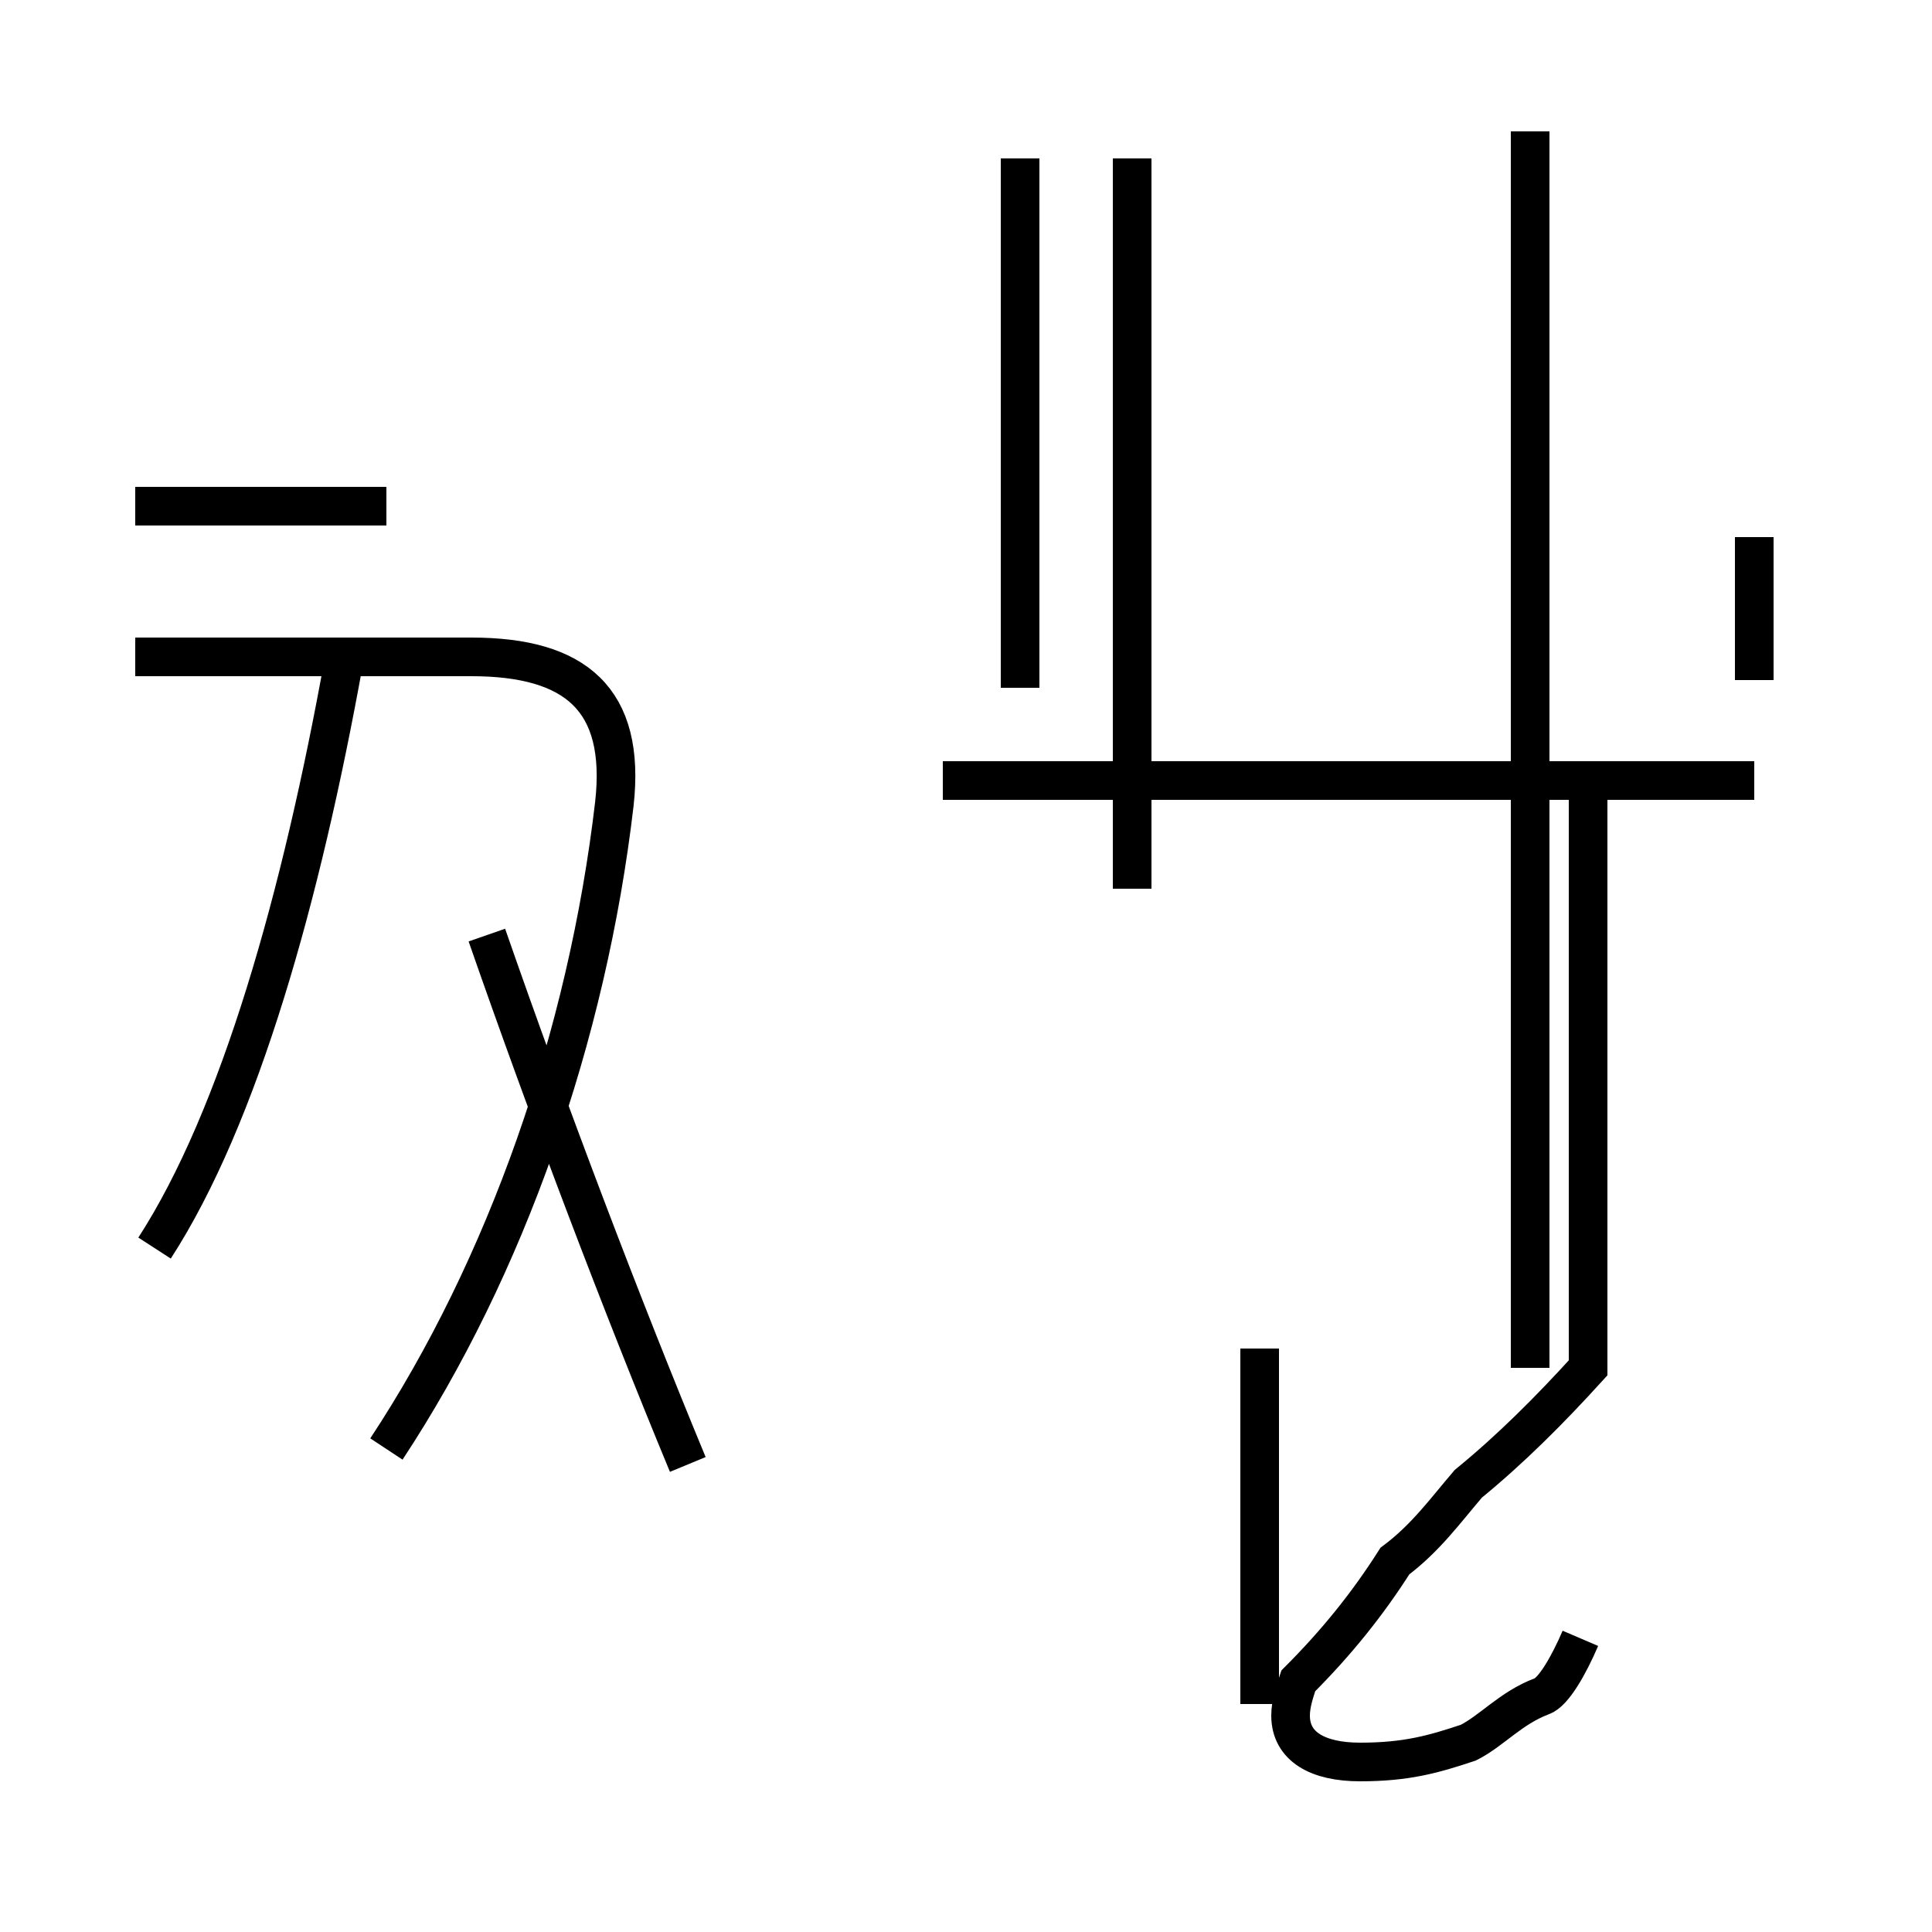 <?xml version='1.0' encoding='utf8'?>
<svg viewBox="0.0 -44.0 50.0 50.0" version="1.1" xmlns="http://www.w3.org/2000/svg">
<rect x="0.0" y="-44.0" width="50.0" height="50.0" fill="#808080" stroke="none"/>
<rect x="-1000" y="-1000" width="2000" height="2000" stroke="white" fill="white"/>
<g style="fill:none; stroke:#000000;  stroke-width:1">
<path d="M 4.0 11.7 C 6.2 15.1 7.8 20.8 8.9 26.9 M 10.0 30.9 L 3.5 30.9 M 10.0 6.5 C 13.1 11.2 15.2 17.2 15.9 23.2 C 16.2 25.9 14.9 27.0 12.2 27.0 L 3.5 27.0 M 17.8 6.1 C 16.1 10.2 14.2 15.2 12.6 19.8 M 26.4 26.2 L 26.4 39.9 M 29.3 21.0 L 29.3 39.9 M 32.6 -0.1 L 32.6 9.1 M 39.6 8.6 L 39.6 40.6 M 45.4 26.4 L 45.4 30.1 M 40.9 1.6 C 40.6 0.9 40.2 0.2 39.9 0.1 C 39.1 -0.2 38.6 -0.8 38.0 -1.1 C 37.1 -1.4 36.4 -1.6 35.2 -1.6 C 34.1 -1.6 33.4 -1.2 33.4 -0.4 C 33.4 -0.1 33.5 0.2 33.6 0.5 C 34.6 1.5 35.4 2.5 36.1 3.6 C 36.9 4.2 37.4 4.9 38.0 5.6 C 39.1 6.5 40.1 7.5 41.1 8.6 L 41.1 23.8 M 45.4 23.8 L 24.4 23.8 " transform="scale(1, -1)" />
</g>
</svg>